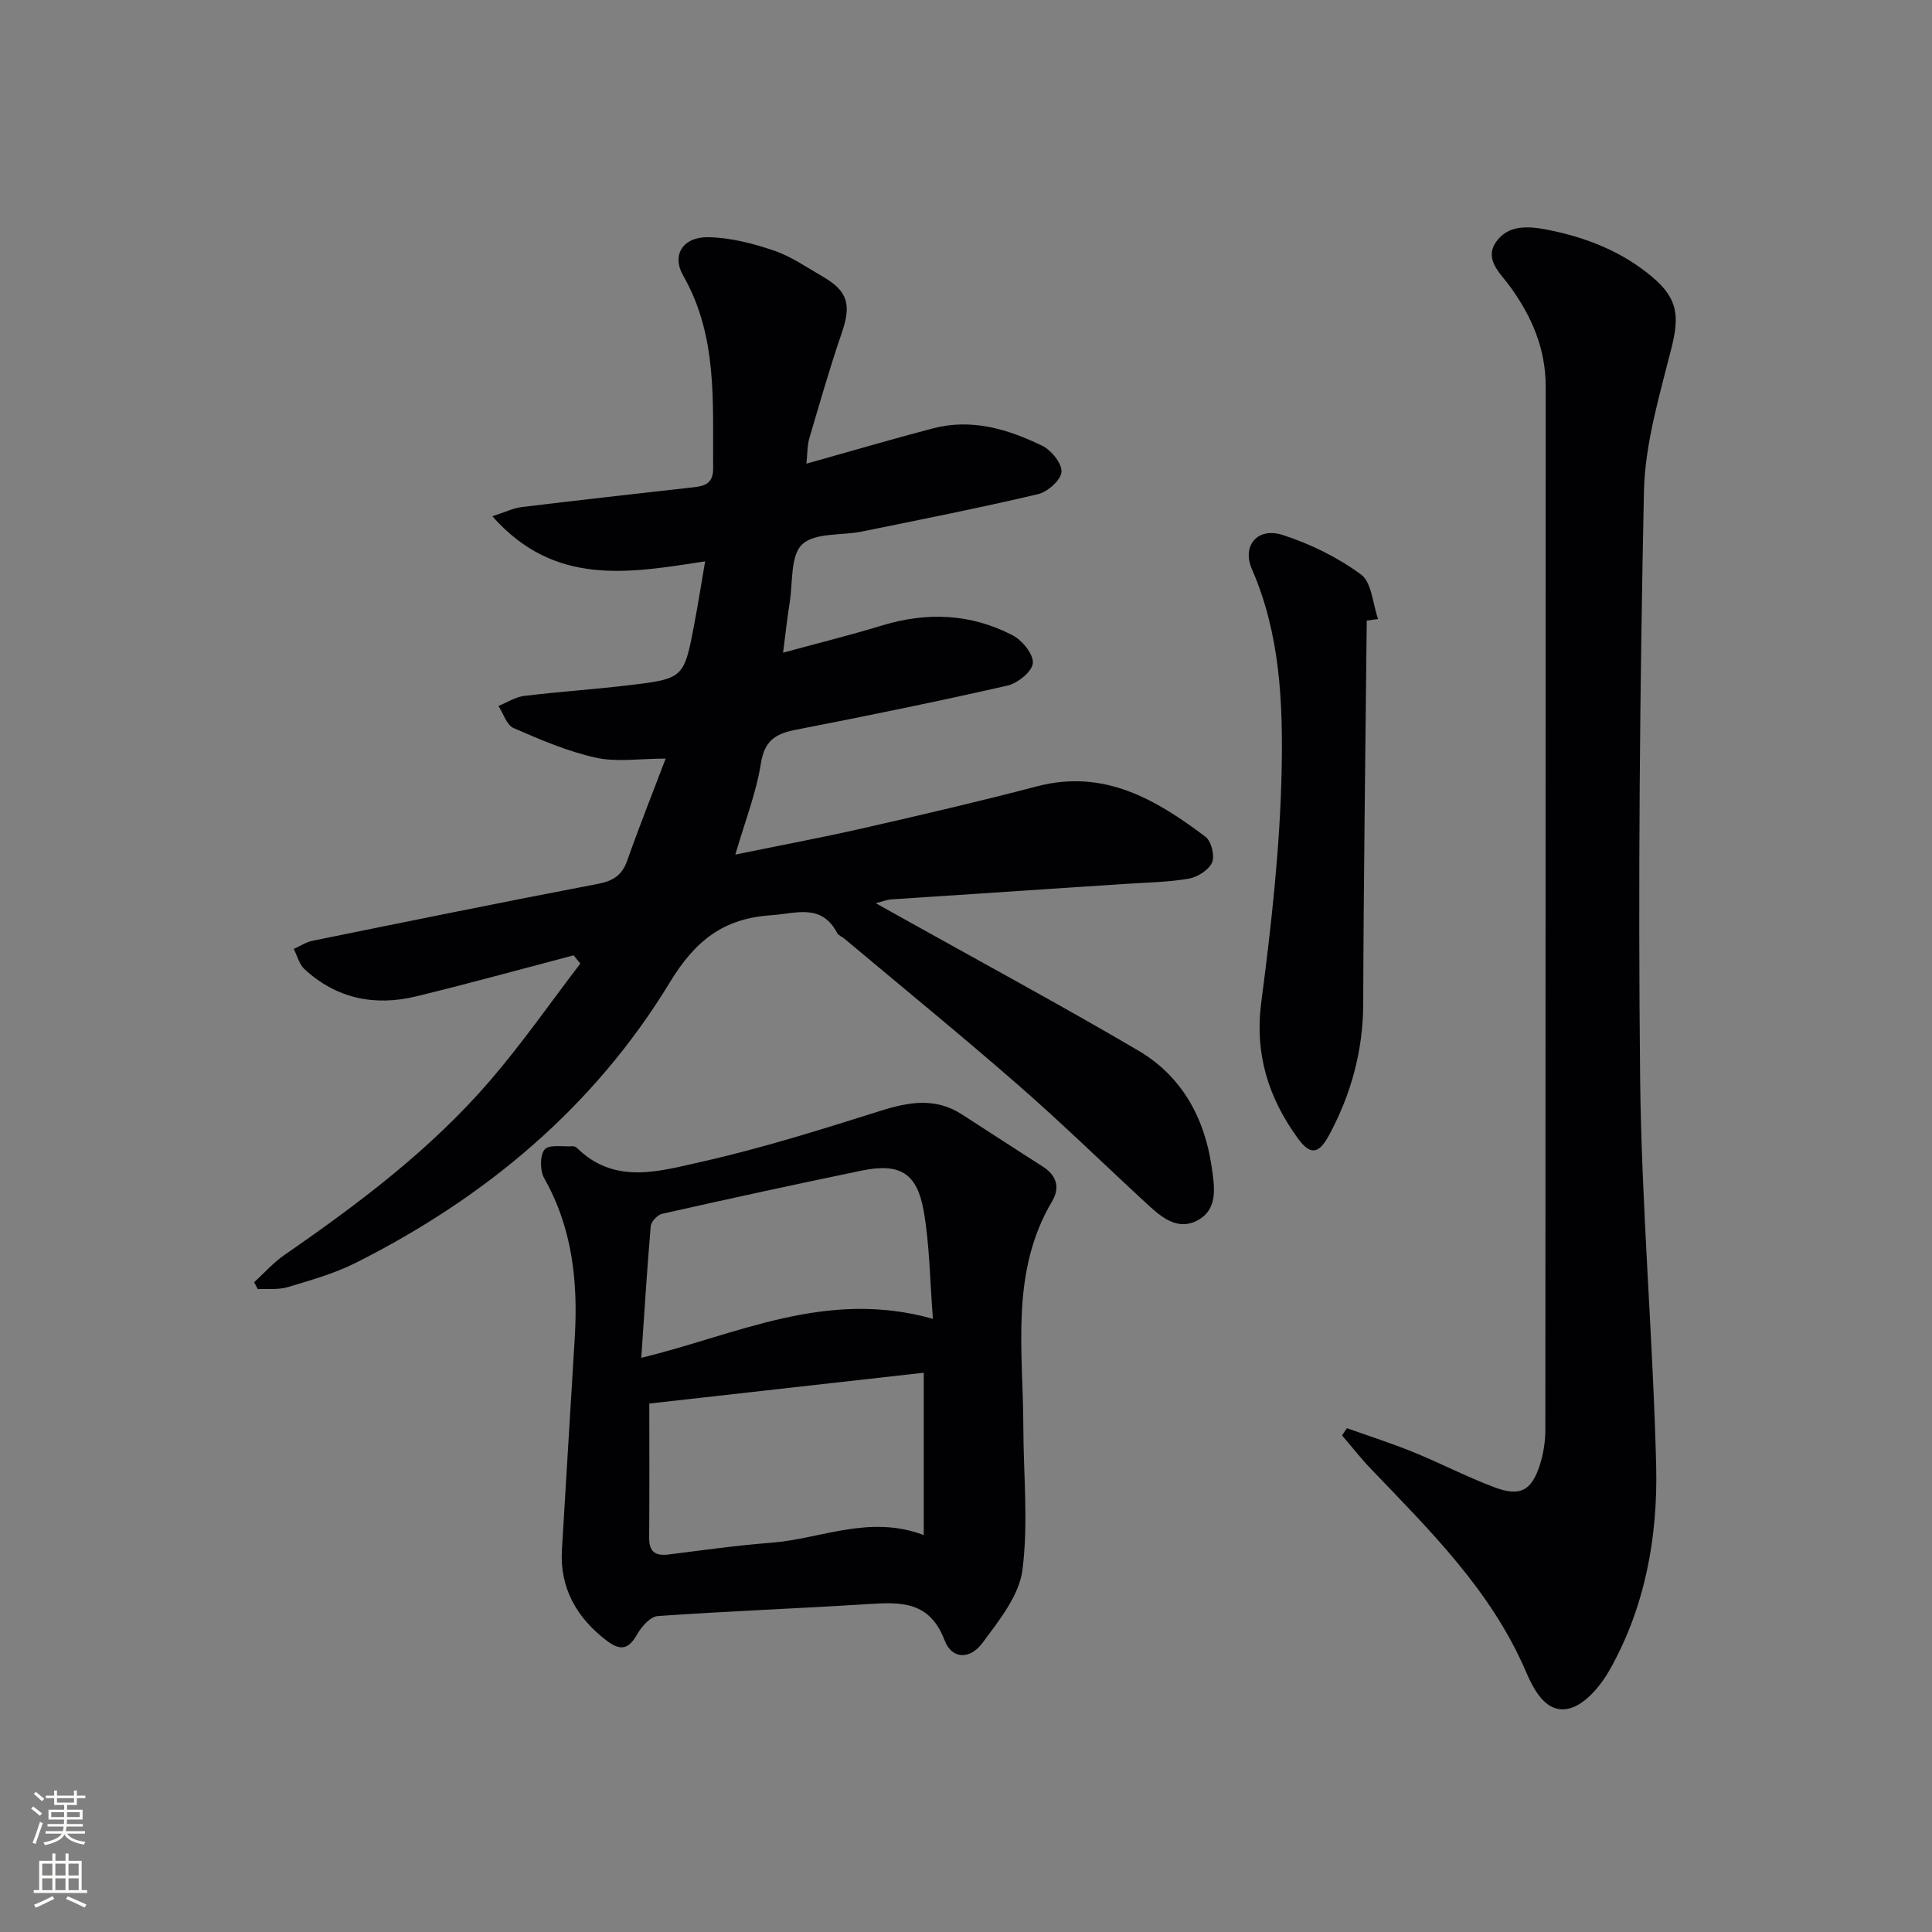 <svg enable-background="new 0 0 400 400" viewBox="0 0 400 400" xmlns="http://www.w3.org/2000/svg"><rect x="0" y="0" width="400" height="400" fill="#808080" stroke="none"/><g fill="#010103"><path d="m166.96 96c9.3-2.61 17.71-5.08 26.19-7.31 8.01-2.11 15.53.15 22.63 3.6 1.88.91 4.12 3.68 3.99 5.42-.13 1.7-2.87 4.13-4.86 4.6-12.09 2.85-24.29 5.26-36.47 7.74-4.22.86-9.74.18-12.36 2.66-2.46 2.32-1.92 7.87-2.58 12.01-.52 3.23-.86 6.48-1.37 10.41 7.15-1.95 13.85-3.61 20.45-5.62 9.34-2.86 18.44-2.47 27.07 2.02 1.99 1.03 4.34 3.92 4.19 5.76-.14 1.74-3.15 4.18-5.27 4.66-14.54 3.31-29.17 6.29-43.81 9.14-4.18.81-6.48 2.24-7.23 6.99-.98 6.15-3.32 12.09-5.29 18.85 8.93-1.83 17.62-3.45 26.24-5.41 12.13-2.76 24.24-5.58 36.27-8.73 13.84-3.61 24.58 2.72 34.85 10.47 1.2.91 1.95 3.97 1.34 5.32-.71 1.57-3.04 3.04-4.87 3.35-4.41.74-8.93.79-13.41 1.09-16.09 1.07-32.18 2.12-48.27 3.2-.62.04-1.23.3-3.08.77 2.32 1.3 3.77 2.11 5.22 2.92 16.39 9.16 32.92 18.08 49.11 27.58 8.97 5.26 13.73 13.84 15.22 24.08.6 4.09 1.43 8.92-3.11 11.19-4.2 2.1-7.57-1-10.55-3.75-8.81-8.13-17.39-16.52-26.42-24.39-11.79-10.29-23.92-20.18-35.91-30.24-.51-.43-1.27-.7-1.55-1.23-3.28-6.17-8.51-4.01-13.65-3.66-9.86.66-15.7 5.18-21.02 13.95-15.65 25.74-38.18 44.56-65.07 58.05-4.41 2.21-9.27 3.57-14.02 5-1.93.58-4.11.3-6.18.41-.26-.47-.51-.94-.77-1.42 2.08-1.9 3.97-4.06 6.27-5.65 15.38-10.62 30.29-21.84 42.55-36.06 6.66-7.73 12.51-16.16 18.72-24.27-.46-.57-.93-1.14-1.39-1.71-10.85 2.85-21.66 5.84-32.56 8.49-8.59 2.09-16.53.5-23.17-5.64-1.09-1.01-1.49-2.76-2.21-4.17 1.29-.58 2.52-1.41 3.87-1.69 19.7-4 39.39-8.02 59.13-11.79 3.18-.61 5-1.82 6.07-4.89 2.41-6.86 5.11-13.61 7.93-21.04-5.4 0-10.13.77-14.47-.19-5.85-1.3-11.5-3.73-17.03-6.14-1.43-.63-2.1-3-3.12-4.57 1.78-.72 3.51-1.86 5.35-2.08 7.08-.87 14.21-1.33 21.3-2.17 11.73-1.38 11.75-1.45 13.89-12.68.8-4.18 1.45-8.39 2.25-13.01-15.77 2.42-31.17 5.28-44.05-9.34 2.66-.85 4.37-1.7 6.16-1.91 11.86-1.44 23.74-2.76 35.61-4.1 2.39-.27 3.97-.92 3.94-3.92-.12-13.6.99-27.29-6.2-39.88-2.47-4.34-.02-8.08 5.29-7.96 4.52.1 9.15 1.29 13.47 2.76 3.57 1.21 6.8 3.47 10.11 5.38 5.26 3.04 5.96 5.84 3.97 11.64-2.48 7.21-4.57 14.55-6.73 21.86-.42 1.39-.36 2.91-.6 5.25z"/><path d="m278.86 295.69c4.57 1.63 9.2 3.11 13.69 4.93 5.68 2.31 11.15 5.17 16.89 7.32 5.31 1.99 7.68.69 9.4-4.73.74-2.33 1.11-4.87 1.11-7.32.06-71.96.03-143.92.07-215.88 0-7.86-2.9-14.52-7.41-20.73-1.98-2.72-5.39-5.57-2.85-9.21 2.41-3.44 6.38-3.32 10.42-2.54 8.16 1.58 15.65 4.51 22 9.9 5.26 4.46 5.51 8.12 3.87 14.66-2.46 9.78-5.48 19.76-5.69 29.71-.85 40.43-1.22 80.9-.79 121.34.29 26.75 2.65 53.47 3.32 80.22.37 14.72-2.24 29.23-9.58 42.3-1.87 3.34-5.16 7.3-8.48 8.08-4.83 1.13-7.36-4.06-9.01-7.89-7.19-16.63-19.79-29-31.98-41.73-2.11-2.2-3.99-4.62-5.98-6.93.35-.5.67-1 1-1.5z"/><path d="m116.33 321.03c.88-14.59 1.75-29.18 2.65-43.76.72-11.63-.39-22.87-6.3-33.31-.89-1.58-.94-4.73.08-5.97.9-1.09 3.81-.54 5.84-.67.3-.02.68.17.9.39 7.81 7.67 17.13 4.75 25.72 2.83 12.57-2.82 24.92-6.73 37.23-10.6 5.82-1.83 11.27-2.72 16.68.77 5.58 3.59 11.13 7.23 16.73 10.79 2.9 1.84 3.65 4.37 1.98 7.19-8.74 14.72-6 30.87-5.97 46.68.02 9.92 1.07 19.97-.19 29.72-.69 5.29-4.83 10.4-8.22 15-2.66 3.61-6.41 3.44-7.9-.49-3.12-8.25-9.24-7.91-16.07-7.48-14.43.92-28.89 1.45-43.32 2.47-1.53.11-3.35 2.18-4.26 3.79-1.75 3.08-3.4 3.49-6.26 1.33-6.37-4.83-9.73-11.02-9.32-18.68zm74.92-36.82c-19.01 2.13-38.17 4.29-56.82 6.38 0 8.95.05 18.37-.03 27.8-.02 2.91 1.3 3.79 4.01 3.45 7.08-.88 14.15-1.89 21.25-2.43 10.27-.78 20.27-5.88 31.59-1.59 0-11.3 0-22.18 0-33.61zm1.9-11.16c-.64-8.05-.67-15.32-1.92-22.38-1.41-7.91-5.01-9.93-12.88-8.3-13.78 2.85-27.52 5.84-41.25 8.93-.96.22-2.29 1.61-2.37 2.55-.77 8.87-1.31 17.77-1.96 27.27 19.93-4.82 38.23-14.31 60.38-8.07z"/><path d="m282.97 128.48c-.26 26.44-.65 52.88-.73 79.32-.03 9.75-2.5 18.72-7.05 27.19-2.16 4.03-3.93 4.25-6.56.59-6.02-8.35-8.9-17.36-7.5-28.05 2.08-15.94 3.89-32.02 4.22-48.07.28-14.02-.32-28.25-6.15-41.61-2.13-4.88 1.17-8.75 6.33-7.1 5.73 1.84 11.4 4.63 16.24 8.18 2.24 1.64 2.43 6.07 3.55 9.24-.8.1-1.58.21-2.35.31z"/></g><path d="m6.44 374.46.42-.45c.65.47 1.27.95 1.85 1.44l-.45.49c-.65-.56-1.25-1.06-1.82-1.48m.93 7.33-.63-.26c.55-1.36 1.05-2.8 1.53-4.33.19.1.38.19.59.27-.47 1.29-.96 2.73-1.49 4.32m-.38-10.38.44-.42c.43.34 1.01.82 1.74 1.44l-.49.49c-.53-.51-1.09-1.01-1.69-1.51m2.5.35h1.72v-1.04h.59v1.04h3.52v-1.04h.59v1.04h1.75v.53h-1.75v1.42h-2.03v.97h3.22v2.03h-3.24c0 .35-.01.66-.03.93h3.32v.53h-3.37c-.03.27-.08.58-.15.94h3.96v.53h-3.71c.67.92 1.93 1.48 3.79 1.68-.13.24-.23.44-.29.59-2.13-.38-3.48-1.08-4.04-2.12-.43.97-1.77 1.72-4.03 2.23-.09-.19-.2-.37-.33-.55 2.1-.42 3.37-1.03 3.81-1.83h-3.36v-.53h3.58c.08-.29.13-.61.16-.94h-3.33v-.53h3.39c.02-.27.04-.58.04-.93h-3.23v-2.03h3.25v-.97h-2.07v-1.42h-1.73zm1.12 3.44v1h2.65c.01-.3.02-.44.01-.4v-.25-.35zm1.19-2h3.52v-.91h-3.52zm4.71 2h-2.63v.59c0 .15-.01.28-.01.4h2.64z" fill="#fbfcfa"/><path d="m13.56 383.74h.63v1.52h2.72v6.07h1.13v.6h-11.06v-.6h1.13v-6.07h2.73v-1.52h.63v1.52h2.1v-1.52zm-2.69 8.83.38.56c-1.24.63-2.53 1.25-3.85 1.85-.1-.21-.21-.42-.34-.63 1.37-.55 2.63-1.15 3.81-1.78m-2.13-4.27h2.1v-2.45h-2.1zm0 3.04h2.1v-2.46h-2.1zm2.72-3.04h2.1v-2.45h-2.1zm0 3.04h2.1v-2.46h-2.1zm6.07 3.6c-1.41-.71-2.7-1.3-3.86-1.78l.35-.56c1.45.62 2.75 1.19 3.88 1.72zm-1.25-9.09h-2.1v2.45h2.1zm-2.09 5.49h2.1v-2.46h-2.1z" fill="#fbfcfa"/></svg>